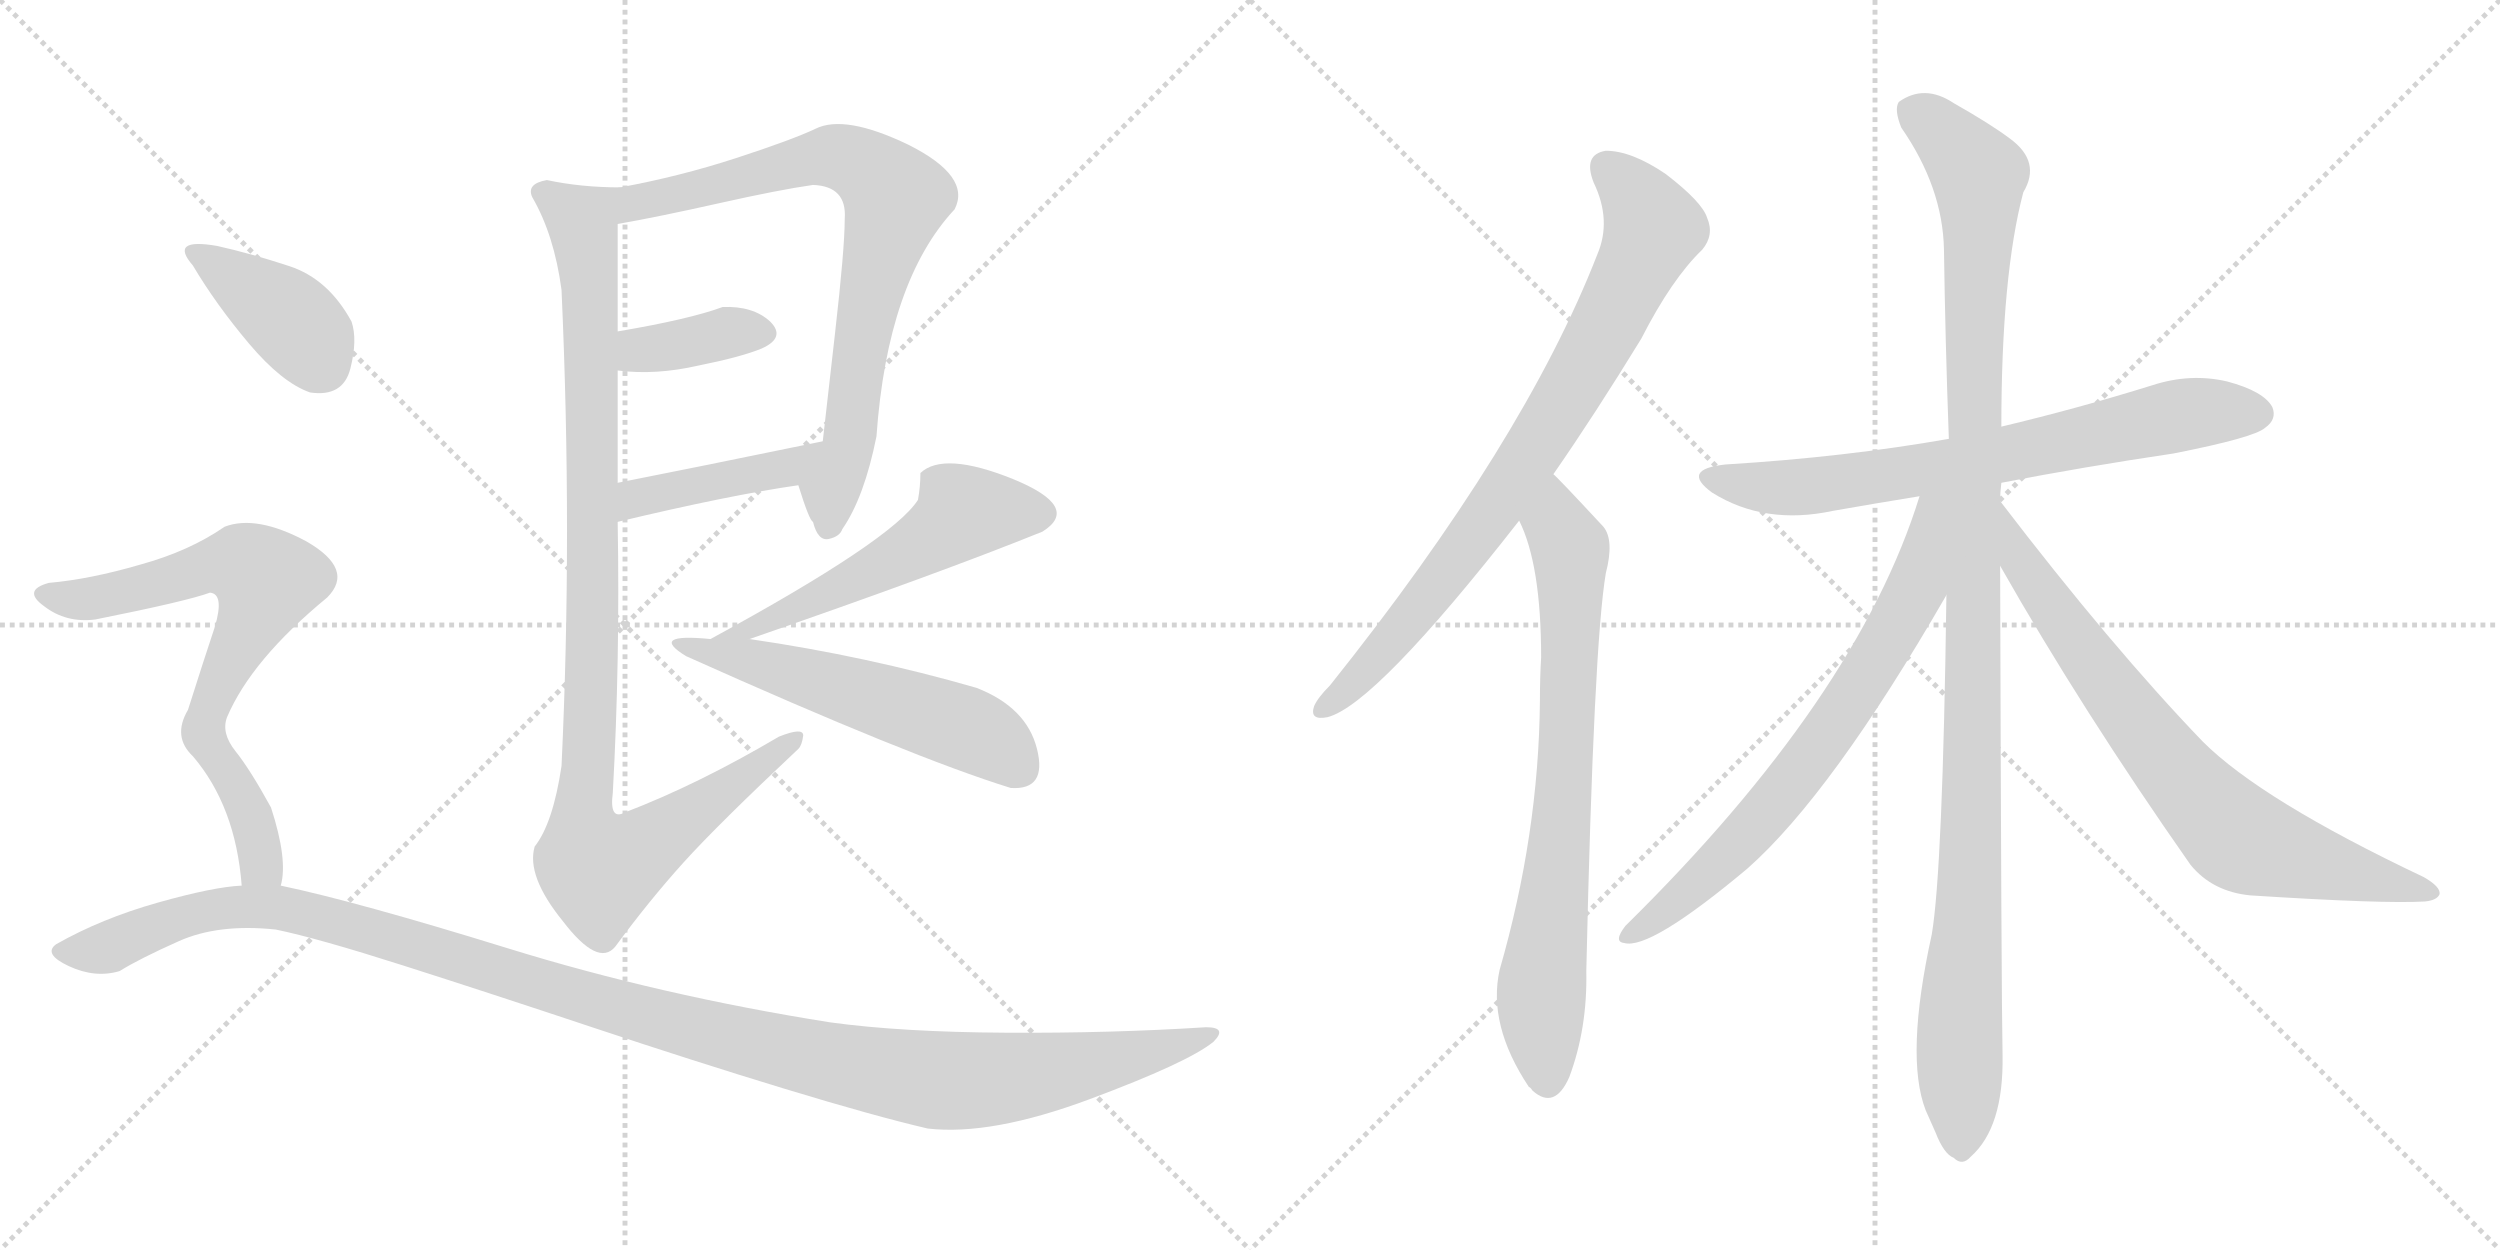 <svg version="1.1" viewBox="0 0 2048 1024" xmlns="http://www.w3.org/2000/svg">
  <g stroke="lightgray" stroke-dasharray="1,1" stroke-width="1" transform="scale(4, 4)">
    <line x1="0" y1="0" x2="256" y2="256"></line>
    <line x1="256" y1="0" x2="0" y2="256"></line>
    <line x1="128" y1="0" x2="128" y2="256"></line>
    <line x1="0" y1="128" x2="256" y2="128"></line>
    <line x1="256" y1="0" x2="512" y2="256"></line>
    <line x1="512" y1="0" x2="256" y2="256"></line>
    <line x1="384" y1="0" x2="384" y2="256"></line>
    <line x1="256" y1="128" x2="512" y2="128"></line>
  </g>
<g transform="scale(1, -1) translate(0, -850)">
   <style type="text/css">
    @keyframes keyframes0 {
      from {
       stroke: black;
       stroke-dashoffset: 773;
       stroke-width: 128;
       }
       72% {
       animation-timing-function: step-end;
       stroke: black;
       stroke-dashoffset: 0;
       stroke-width: 128;
       }
       to {
       stroke: black;
       stroke-width: 1024;
       }
       }
       #make-me-a-hanzi-animation-0 {
         animation: keyframes0 0.879s both;
         animation-delay: 0s;
         animation-timing-function: linear;
       }
    @keyframes keyframes1 {
      from {
       stroke: black;
       stroke-dashoffset: 374;
       stroke-width: 128;
       }
       55% {
       animation-timing-function: step-end;
       stroke: black;
       stroke-dashoffset: 0;
       stroke-width: 128;
       }
       to {
       stroke: black;
       stroke-width: 1024;
       }
       }
       #make-me-a-hanzi-animation-1 {
         animation: keyframes1 0.554s both;
         animation-delay: 0.879s;
         animation-timing-function: linear;
       }
    @keyframes keyframes2 {
      from {
       stroke: black;
       stroke-dashoffset: 424;
       stroke-width: 128;
       }
       58% {
       animation-timing-function: step-end;
       stroke: black;
       stroke-dashoffset: 0;
       stroke-width: 128;
       }
       to {
       stroke: black;
       stroke-width: 1024;
       }
       }
       #make-me-a-hanzi-animation-2 {
         animation: keyframes2 0.595s both;
         animation-delay: 1.433s;
         animation-timing-function: linear;
       }
    @keyframes keyframes3 {
      from {
       stroke: black;
       stroke-dashoffset: 1023;
       stroke-width: 128;
       }
       77% {
       animation-timing-function: step-end;
       stroke: black;
       stroke-dashoffset: 0;
       stroke-width: 128;
       }
       to {
       stroke: black;
       stroke-width: 1024;
       }
       }
       #make-me-a-hanzi-animation-3 {
         animation: keyframes3 1.083s both;
         animation-delay: 2.028s;
         animation-timing-function: linear;
       }
    @keyframes keyframes4 {
      from {
       stroke: black;
       stroke-dashoffset: 533;
       stroke-width: 128;
       }
       63% {
       animation-timing-function: step-end;
       stroke: black;
       stroke-dashoffset: 0;
       stroke-width: 128;
       }
       to {
       stroke: black;
       stroke-width: 1024;
       }
       }
       #make-me-a-hanzi-animation-4 {
         animation: keyframes4 0.684s both;
         animation-delay: 3.111s;
         animation-timing-function: linear;
       }
    @keyframes keyframes5 {
      from {
       stroke: black;
       stroke-dashoffset: 534;
       stroke-width: 128;
       }
       63% {
       animation-timing-function: step-end;
       stroke: black;
       stroke-dashoffset: 0;
       stroke-width: 128;
       }
       to {
       stroke: black;
       stroke-width: 1024;
       }
       }
       #make-me-a-hanzi-animation-5 {
         animation: keyframes5 0.685s both;
         animation-delay: 3.795s;
         animation-timing-function: linear;
       }
    @keyframes keyframes6 {
      from {
       stroke: black;
       stroke-dashoffset: 391;
       stroke-width: 128;
       }
       56% {
       animation-timing-function: step-end;
       stroke: black;
       stroke-dashoffset: 0;
       stroke-width: 128;
       }
       to {
       stroke: black;
       stroke-width: 1024;
       }
       }
       #make-me-a-hanzi-animation-6 {
         animation: keyframes6 0.568s both;
         animation-delay: 4.479s;
         animation-timing-function: linear;
       }
    @keyframes keyframes7 {
      from {
       stroke: black;
       stroke-dashoffset: 714;
       stroke-width: 128;
       }
       70% {
       animation-timing-function: step-end;
       stroke: black;
       stroke-dashoffset: 0;
       stroke-width: 128;
       }
       to {
       stroke: black;
       stroke-width: 1024;
       }
       }
       #make-me-a-hanzi-animation-7 {
         animation: keyframes7 0.831s both;
         animation-delay: 5.048s;
         animation-timing-function: linear;
       }
    @keyframes keyframes8 {
      from {
       stroke: black;
       stroke-dashoffset: 1216;
       stroke-width: 128;
       }
       80% {
       animation-timing-function: step-end;
       stroke: black;
       stroke-dashoffset: 0;
       stroke-width: 128;
       }
       to {
       stroke: black;
       stroke-width: 1024;
       }
       }
       #make-me-a-hanzi-animation-8 {
         animation: keyframes8 1.24s both;
         animation-delay: 5.879s;
         animation-timing-function: linear;
       }
    @keyframes keyframes9 {
      from {
       stroke: black;
       stroke-dashoffset: 794;
       stroke-width: 128;
       }
       72% {
       animation-timing-function: step-end;
       stroke: black;
       stroke-dashoffset: 0;
       stroke-width: 128;
       }
       to {
       stroke: black;
       stroke-width: 1024;
       }
       }
       #make-me-a-hanzi-animation-9 {
         animation: keyframes9 0.896s both;
         animation-delay: 7.118s;
         animation-timing-function: linear;
       }
    @keyframes keyframes10 {
      from {
       stroke: black;
       stroke-dashoffset: 747;
       stroke-width: 128;
       }
       71% {
       animation-timing-function: step-end;
       stroke: black;
       stroke-dashoffset: 0;
       stroke-width: 128;
       }
       to {
       stroke: black;
       stroke-width: 1024;
       }
       }
       #make-me-a-hanzi-animation-10 {
         animation: keyframes10 0.858s both;
         animation-delay: 8.014s;
         animation-timing-function: linear;
       }
    @keyframes keyframes11 {
      from {
       stroke: black;
       stroke-dashoffset: 707;
       stroke-width: 128;
       }
       70% {
       animation-timing-function: step-end;
       stroke: black;
       stroke-dashoffset: 0;
       stroke-width: 128;
       }
       to {
       stroke: black;
       stroke-width: 1024;
       }
       }
       #make-me-a-hanzi-animation-11 {
         animation: keyframes11 0.825s both;
         animation-delay: 8.872s;
         animation-timing-function: linear;
       }
    @keyframes keyframes12 {
      from {
       stroke: black;
       stroke-dashoffset: 1122;
       stroke-width: 128;
       }
       79% {
       animation-timing-function: step-end;
       stroke: black;
       stroke-dashoffset: 0;
       stroke-width: 128;
       }
       to {
       stroke: black;
       stroke-width: 1024;
       }
       }
       #make-me-a-hanzi-animation-12 {
         animation: keyframes12 1.163s both;
         animation-delay: 9.698s;
         animation-timing-function: linear;
       }
    @keyframes keyframes13 {
      from {
       stroke: black;
       stroke-dashoffset: 706;
       stroke-width: 128;
       }
       70% {
       animation-timing-function: step-end;
       stroke: black;
       stroke-dashoffset: 0;
       stroke-width: 128;
       }
       to {
       stroke: black;
       stroke-width: 1024;
       }
       }
       #make-me-a-hanzi-animation-13 {
         animation: keyframes13 0.825s both;
         animation-delay: 10.861s;
         animation-timing-function: linear;
       }
    @keyframes keyframes14 {
      from {
       stroke: black;
       stroke-dashoffset: 739;
       stroke-width: 128;
       }
       71% {
       animation-timing-function: step-end;
       stroke: black;
       stroke-dashoffset: 0;
       stroke-width: 128;
       }
       to {
       stroke: black;
       stroke-width: 1024;
       }
       }
       #make-me-a-hanzi-animation-14 {
         animation: keyframes14 0.851s both;
         animation-delay: 11.685s;
         animation-timing-function: linear;
       }
</style>
<path d="M 690.0 416.5 Q 708.0 442.5 718.0 492.5 Q 727.0 619.5 782.0 678.5 Q 796.0 705.5 744.0 731.5 Q 692.0 756.5 668.0 744.5 Q 649.0 735.5 603.0 720.5 Q 557.0 705.5 508.0 696.5 C 479.0 690.5 476.0 661.5 506.0 666.5 Q 540.0 672.5 589.0 683.5 Q 638.0 694.5 666.0 698.5 Q 694.0 697.5 692.0 670.5 Q 692.0 646.5 684.0 576.5 Q 676.0 505.5 674.0 488.5 C 671.0 458.5 645.0 480.5 654.0 452.5 Q 663.0 423.5 666.0 422.5 Q 670.0 406.5 679.0 408.5 Q 688.0 410.5 690.0 416.5 Z" fill="lightgray"></path> 
<path d="M 506.0 546.5 Q 537.0 542.5 572.0 550.5 Q 607.0 557.5 624.0 564.5 Q 644.0 573.5 631.0 586.5 Q 617.0 599.5 592.0 598.5 Q 565.0 588.5 506.0 578.5 C 476.0 573.5 476.0 549.5 506.0 546.5 Z" fill="lightgray"></path> 
<path d="M 506.0 422.5 Q 598.0 444.5 654.0 452.5 C 684.0 456.5 703.0 494.5 674.0 488.5 Q 567.0 466.5 506.0 454.5 C 477.0 448.5 477.0 415.5 506.0 422.5 Z" fill="lightgray"></path> 
<path d="M 508.0 696.5 Q 476.0 696.5 448.0 702.5 Q 431.0 699.5 436.0 688.5 Q 454.0 657.5 460.0 612.5 Q 469.0 412.5 460.0 222.5 Q 453.0 175.5 438.0 156.5 Q 431.0 132.5 461.0 95.5 Q 490.0 57.5 504.0 74.5 Q 532.0 112.5 560.0 143.5 Q 588.0 174.5 654.0 236.5 Q 657.0 239.5 658.0 247.5 Q 658.0 254.5 638.0 246.5 Q 572.0 207.5 512.0 184.5 Q 499.0 177.5 502.0 200.5 Q 508.0 308.5 506.0 422.5 L 506.0 454.5 Q 506.0 483.5 506.0 546.5 L 506.0 578.5 Q 506.0 590.5 506.0 618.5 Q 506.0 646.5 506.0 666.5 C 506.0 696.5 510.0 696.5 508.0 696.5 Z" fill="lightgray"></path> 
<path d="M 754.0 462.5 Q 754.0 451.5 752.0 440.5 Q 731.0 407.5 582.0 326.5 C 556.0 312.5 586.0 316.5 614.0 326.5 Q 770.0 380.5 854.0 414.5 Q 886.0 434.5 830.0 457.5 Q 773.0 480.5 754.0 462.5 Z" fill="lightgray"></path> 
<path d="M 582.0 326.5 Q 531.0 331.5 562.0 312.5 Q 747.0 229.5 828.0 204.5 Q 858.0 202.5 849.5 236.5 Q 841.0 270.5 800.0 286.5 Q 710.0 312.5 614.0 326.5 L 582.0 326.5 Z" fill="lightgray"></path> 
<path d="M 254.0 528.5 Q 281.0 524.5 287.0 548.0 Q 293.0 571.5 288.0 586.5 Q 269.0 621.5 237.0 632.0 Q 205.0 642.5 178.0 648.5 Q 138.0 655.5 158.0 632.5 Q 177.0 600.5 204.0 568.5 Q 231.0 536.5 254.0 528.5 Z" fill="lightgray"></path> 
<path d="M 230.0 124.5 Q 236.0 145.5 222.0 188.5 Q 205.0 219.5 193.0 234.5 Q 181.0 249.5 186.0 262.5 Q 206.0 309.5 268.0 360.5 Q 291.0 383.5 251.0 406.5 Q 210.0 428.5 184.0 418.5 Q 155.0 398.5 115.0 387.5 Q 74.0 375.5 40.0 372.5 Q 18.0 366.5 36.0 353.5 Q 54.0 339.5 78.0 342.5 Q 153.0 357.5 172.0 364.5 Q 184.0 363.5 176.0 336.5 Q 167.0 309.5 154.0 268.5 Q 141.0 246.5 158.0 230.5 Q 193.0 189.5 198.0 124.5 C 201.0 94.5 226.0 94.5 230.0 124.5 Z" fill="lightgray"></path> 
<path d="M 198.0 124.5 Q 175.0 123.5 129.0 110.5 Q 83.0 97.5 46.0 76.5 Q 35.0 68.5 56.5 58.5 Q 78.0 48.5 98.0 54.5 Q 114.0 64.5 146.5 79.0 Q 179.0 93.5 226.0 88.5 Q 260.0 81.5 330.5 59.0 Q 401.0 36.5 485.0 8.5 Q 569.0 -19.5 643.0 -42.0 Q 717.0 -64.5 760.0 -74.5 Q 812.0 -80.5 892.5 -50.5 Q 973.0 -20.5 994.0 -3.5 Q 1006.0 8.5 988.0 8.5 Q 910.0 3.5 824.0 4.0 Q 738.0 4.5 680.0 12.5 Q 541.0 34.5 416.5 73.0 Q 292.0 111.5 230.0 124.5 L 198.0 124.5 Z" fill="lightgray"></path> 
<path d="M 1272.5 461.5 Q 1306.5 510.5 1344.5 572.5 Q 1369.5 621.5 1394.5 645.5 Q 1404.5 657.5 1398.5 671.5 Q 1394.5 684.5 1364.5 707.5 Q 1336.5 726.5 1315.5 726.5 Q 1296.5 723.5 1305.5 700.5 Q 1320.5 669.5 1308.5 641.5 Q 1248.5 487.5 1089.5 288.5 Q 1079.5 278.5 1076.5 271.5 Q 1072.5 259.5 1087.5 262.5 Q 1126.5 272.5 1244.5 423.5 L 1272.5 461.5 Z" fill="lightgray"></path> 
<path d="M 1244.5 423.5 Q 1262.5 387.5 1262.5 311.5 Q 1261.5 295.5 1261.5 275.5 Q 1260.5 166.5 1228.5 55.5 Q 1218.5 10.5 1252.5 -40.5 Q 1253.5 -40.5 1255.5 -43.5 Q 1273.5 -59.5 1285.5 -32.5 Q 1300.5 7.5 1299.5 54.5 Q 1305.5 321.5 1315.5 380.5 Q 1322.5 407.5 1313.5 418.5 Q 1274.5 460.5 1272.5 461.5 C 1251.5 482.5 1233.5 451.5 1244.5 423.5 Z" fill="lightgray"></path> 
<path d="M 1639.5 454.5 Q 1706.5 467.5 1780.5 478.5 Q 1846.5 491.5 1855.5 499.5 Q 1865.5 506.5 1861.5 516.5 Q 1854.5 529.5 1824.5 537.5 Q 1794.5 544.5 1763.5 534.5 Q 1702.5 515.5 1639.5 500.5 L 1596.5 490.5 Q 1511.5 475.5 1413.5 469.5 Q 1376.5 465.5 1402.5 446.5 Q 1445.5 419.5 1501.5 431.5 Q 1535.5 437.5 1572.5 443.5 L 1639.5 454.5 Z" fill="lightgray"></path> 
<path d="M 1638.5 439.5 Q 1638.5 446.5 1639.5 454.5 L 1639.5 500.5 Q 1639.5 624.5 1657.5 692.5 Q 1672.5 717.5 1646.5 736.5 Q 1630.5 748.5 1600.5 765.5 Q 1576.5 781.5 1555.5 766.5 Q 1551.5 760.5 1557.5 745.5 Q 1591.5 696.5 1592.5 645.5 Q 1593.5 572.5 1596.5 490.5 L 1594.5 362.5 Q 1591.5 137.5 1582.5 84.5 Q 1560.5 -15.5 1577.5 -59.5 Q 1580.5 -66.5 1585.5 -77.5 Q 1592.5 -95.5 1600.5 -98.5 Q 1607.5 -105.5 1614.5 -97.5 Q 1641.5 -73.5 1640.5 -14.5 Q 1639.5 31.5 1638.5 386.5 L 1638.5 439.5 Z" fill="lightgray"></path> 
<path d="M 1572.5 443.5 Q 1521.5 278.5 1331.5 91.5 Q 1321.5 78.5 1330.5 77.5 Q 1351.5 71.5 1431.5 138.5 Q 1500.5 199.5 1594.5 362.5 C 1654.5 465.5 1582.5 474.5 1572.5 443.5 Z" fill="lightgray"></path> 
<path d="M 1638.5 386.5 Q 1705.5 268.5 1794.5 141.5 Q 1812.5 119.5 1843.5 116.5 Q 1952.5 109.5 1986.5 111.5 Q 1996.5 112.5 1998.5 117.5 Q 1999.5 123.5 1985.5 131.5 Q 1852.5 194.5 1804.5 242.5 Q 1729.5 320.5 1638.5 439.5 C 1620.5 463.5 1623.5 412.5 1638.5 386.5 Z" fill="lightgray"></path> 
      <clipPath id="make-me-a-hanzi-clip-0">
      <path d="M 690.0 416.5 Q 708.0 442.5 718.0 492.5 Q 727.0 619.5 782.0 678.5 Q 796.0 705.5 744.0 731.5 Q 692.0 756.5 668.0 744.5 Q 649.0 735.5 603.0 720.5 Q 557.0 705.5 508.0 696.5 C 479.0 690.5 476.0 661.5 506.0 666.5 Q 540.0 672.5 589.0 683.5 Q 638.0 694.5 666.0 698.5 Q 694.0 697.5 692.0 670.5 Q 692.0 646.5 684.0 576.5 Q 676.0 505.5 674.0 488.5 C 671.0 458.5 645.0 480.5 654.0 452.5 Q 663.0 423.5 666.0 422.5 Q 670.0 406.5 679.0 408.5 Q 688.0 410.5 690.0 416.5 Z" fill="lightgray"></path>
      </clipPath>
      <path clip-path="url(#make-me-a-hanzi-clip-0)" d="M 511.0 673.5 L 522.0 683.5 L 673.0 721.5 L 706.0 714.5 L 734.0 687.5 L 707.0 584.5 L 696.0 488.5 L 680.0 449.5 L 679.0 420.5 " fill="none" id="make-me-a-hanzi-animation-0" stroke-dasharray="645 1290" stroke-linecap="round"></path>

      <clipPath id="make-me-a-hanzi-clip-1">
      <path d="M 506.0 546.5 Q 537.0 542.5 572.0 550.5 Q 607.0 557.5 624.0 564.5 Q 644.0 573.5 631.0 586.5 Q 617.0 599.5 592.0 598.5 Q 565.0 588.5 506.0 578.5 C 476.0 573.5 476.0 549.5 506.0 546.5 Z" fill="lightgray"></path>
      </clipPath>
      <path clip-path="url(#make-me-a-hanzi-clip-1)" d="M 513.0 551.5 L 523.0 562.5 L 599.0 578.5 L 624.0 576.5 " fill="none" id="make-me-a-hanzi-animation-1" stroke-dasharray="246 492" stroke-linecap="round"></path>

      <clipPath id="make-me-a-hanzi-clip-2">
      <path d="M 506.0 422.5 Q 598.0 444.5 654.0 452.5 C 684.0 456.5 703.0 494.5 674.0 488.5 Q 567.0 466.5 506.0 454.5 C 477.0 448.5 477.0 415.5 506.0 422.5 Z" fill="lightgray"></path>
      </clipPath>
      <path clip-path="url(#make-me-a-hanzi-clip-2)" d="M 514.0 427.5 L 527.0 443.5 L 645.0 466.5 L 665.0 485.5 " fill="none" id="make-me-a-hanzi-animation-2" stroke-dasharray="296 592" stroke-linecap="round"></path>

      <clipPath id="make-me-a-hanzi-clip-3">
      <path d="M 508.0 696.5 Q 476.0 696.5 448.0 702.5 Q 431.0 699.5 436.0 688.5 Q 454.0 657.5 460.0 612.5 Q 469.0 412.5 460.0 222.5 Q 453.0 175.5 438.0 156.5 Q 431.0 132.5 461.0 95.5 Q 490.0 57.5 504.0 74.5 Q 532.0 112.5 560.0 143.5 Q 588.0 174.5 654.0 236.5 Q 657.0 239.5 658.0 247.5 Q 658.0 254.5 638.0 246.5 Q 572.0 207.5 512.0 184.5 Q 499.0 177.5 502.0 200.5 Q 508.0 308.5 506.0 422.5 L 506.0 454.5 Q 506.0 483.5 506.0 546.5 L 506.0 578.5 Q 506.0 590.5 506.0 618.5 Q 506.0 646.5 506.0 666.5 C 506.0 696.5 510.0 696.5 508.0 696.5 Z" fill="lightgray"></path>
      </clipPath>
      <path clip-path="url(#make-me-a-hanzi-clip-3)" d="M 446.0 692.5 L 477.0 668.5 L 484.0 610.5 L 485.0 286.5 L 477.0 174.5 L 484.0 143.5 L 491.0 137.5 L 520.0 150.5 L 651.0 243.5 " fill="none" id="make-me-a-hanzi-animation-3" stroke-dasharray="895 1790" stroke-linecap="round"></path>

      <clipPath id="make-me-a-hanzi-clip-4">
      <path d="M 754.0 462.5 Q 754.0 451.5 752.0 440.5 Q 731.0 407.5 582.0 326.5 C 556.0 312.5 586.0 316.5 614.0 326.5 Q 770.0 380.5 854.0 414.5 Q 886.0 434.5 830.0 457.5 Q 773.0 480.5 754.0 462.5 Z" fill="lightgray"></path>
      </clipPath>
      <path clip-path="url(#make-me-a-hanzi-clip-4)" d="M 850.0 429.5 L 788.0 428.5 L 707.0 377.5 L 609.0 332.5 L 598.0 332.5 " fill="none" id="make-me-a-hanzi-animation-4" stroke-dasharray="405 810" stroke-linecap="round"></path>

      <clipPath id="make-me-a-hanzi-clip-5">
      <path d="M 582.0 326.5 Q 531.0 331.5 562.0 312.5 Q 747.0 229.5 828.0 204.5 Q 858.0 202.5 849.5 236.5 Q 841.0 270.5 800.0 286.5 Q 710.0 312.5 614.0 326.5 L 582.0 326.5 Z" fill="lightgray"></path>
      </clipPath>
      <path clip-path="url(#make-me-a-hanzi-clip-5)" d="M 575.0 314.5 L 609.0 310.5 L 783.0 256.5 L 817.0 239.5 L 833.0 222.5 " fill="none" id="make-me-a-hanzi-animation-5" stroke-dasharray="406 812" stroke-linecap="round"></path>

      <clipPath id="make-me-a-hanzi-clip-6">
      <path d="M 254.0 528.5 Q 281.0 524.5 287.0 548.0 Q 293.0 571.5 288.0 586.5 Q 269.0 621.5 237.0 632.0 Q 205.0 642.5 178.0 648.5 Q 138.0 655.5 158.0 632.5 Q 177.0 600.5 204.0 568.5 Q 231.0 536.5 254.0 528.5 Z" fill="lightgray"></path>
      </clipPath>
      <path clip-path="url(#make-me-a-hanzi-clip-6)" d="M 166.0 643.5 L 235.0 591.5 L 263.0 551.5 " fill="none" id="make-me-a-hanzi-animation-6" stroke-dasharray="263 526" stroke-linecap="round"></path>

      <clipPath id="make-me-a-hanzi-clip-7">
      <path d="M 230.0 124.5 Q 236.0 145.5 222.0 188.5 Q 205.0 219.5 193.0 234.5 Q 181.0 249.5 186.0 262.5 Q 206.0 309.5 268.0 360.5 Q 291.0 383.5 251.0 406.5 Q 210.0 428.5 184.0 418.5 Q 155.0 398.5 115.0 387.5 Q 74.0 375.5 40.0 372.5 Q 18.0 366.5 36.0 353.5 Q 54.0 339.5 78.0 342.5 Q 153.0 357.5 172.0 364.5 Q 184.0 363.5 176.0 336.5 Q 167.0 309.5 154.0 268.5 Q 141.0 246.5 158.0 230.5 Q 193.0 189.5 198.0 124.5 C 201.0 94.5 226.0 94.5 230.0 124.5 Z" fill="lightgray"></path>
      </clipPath>
      <path clip-path="url(#make-me-a-hanzi-clip-7)" d="M 38.0 362.5 L 85.0 360.5 L 176.0 387.5 L 198.0 387.5 L 214.0 378.5 L 218.0 371.5 L 211.0 351.5 L 171.0 271.5 L 167.0 249.5 L 204.0 187.5 L 214.0 141.5 L 225.0 130.5 " fill="none" id="make-me-a-hanzi-animation-7" stroke-dasharray="586 1172" stroke-linecap="round"></path>

      <clipPath id="make-me-a-hanzi-clip-8">
      <path d="M 198.0 124.5 Q 175.0 123.5 129.0 110.5 Q 83.0 97.5 46.0 76.5 Q 35.0 68.5 56.5 58.5 Q 78.0 48.5 98.0 54.5 Q 114.0 64.5 146.5 79.0 Q 179.0 93.5 226.0 88.5 Q 260.0 81.5 330.5 59.0 Q 401.0 36.5 485.0 8.5 Q 569.0 -19.5 643.0 -42.0 Q 717.0 -64.5 760.0 -74.5 Q 812.0 -80.5 892.5 -50.5 Q 973.0 -20.5 994.0 -3.5 Q 1006.0 8.5 988.0 8.5 Q 910.0 3.5 824.0 4.0 Q 738.0 4.5 680.0 12.5 Q 541.0 34.5 416.5 73.0 Q 292.0 111.5 230.0 124.5 L 198.0 124.5 Z" fill="lightgray"></path>
      </clipPath>
      <path clip-path="url(#make-me-a-hanzi-clip-8)" d="M 54.0 69.5 L 88.0 73.5 L 173.0 104.5 L 231.0 106.5 L 574.0 5.5 L 769.0 -35.5 L 857.0 -29.5 L 986.0 0.5 " fill="none" id="make-me-a-hanzi-animation-8" stroke-dasharray="1088 2176" stroke-linecap="round"></path>

      <clipPath id="make-me-a-hanzi-clip-9">
      <path d="M 1272.5 461.5 Q 1306.5 510.5 1344.5 572.5 Q 1369.5 621.5 1394.5 645.5 Q 1404.5 657.5 1398.5 671.5 Q 1394.5 684.5 1364.5 707.5 Q 1336.5 726.5 1315.5 726.5 Q 1296.5 723.5 1305.5 700.5 Q 1320.5 669.5 1308.5 641.5 Q 1248.5 487.5 1089.5 288.5 Q 1079.5 278.5 1076.5 271.5 Q 1072.5 259.5 1087.5 262.5 Q 1126.5 272.5 1244.5 423.5 L 1272.5 461.5 Z" fill="lightgray"></path>
      </clipPath>
      <path clip-path="url(#make-me-a-hanzi-clip-9)" d="M 1317.5 710.5 L 1342.5 686.5 L 1353.5 660.5 L 1322.5 594.5 L 1220.5 426.5 L 1125.5 308.5 L 1085.5 271.5 " fill="none" id="make-me-a-hanzi-animation-9" stroke-dasharray="666 1332" stroke-linecap="round"></path>

      <clipPath id="make-me-a-hanzi-clip-10">
      <path d="M 1244.5 423.5 Q 1262.5 387.5 1262.5 311.5 Q 1261.5 295.5 1261.5 275.5 Q 1260.5 166.5 1228.5 55.5 Q 1218.5 10.5 1252.5 -40.5 Q 1253.5 -40.5 1255.5 -43.5 Q 1273.5 -59.5 1285.5 -32.5 Q 1300.5 7.5 1299.5 54.5 Q 1305.5 321.5 1315.5 380.5 Q 1322.5 407.5 1313.5 418.5 Q 1274.5 460.5 1272.5 461.5 C 1251.5 482.5 1233.5 451.5 1244.5 423.5 Z" fill="lightgray"></path>
      </clipPath>
      <path clip-path="url(#make-me-a-hanzi-clip-10)" d="M 1268.5 454.5 L 1276.5 417.5 L 1286.5 400.5 L 1286.5 313.5 L 1278.5 159.5 L 1263.5 54.5 L 1268.5 -31.5 " fill="none" id="make-me-a-hanzi-animation-10" stroke-dasharray="619 1238" stroke-linecap="round"></path>

      <clipPath id="make-me-a-hanzi-clip-11">
      <path d="M 1639.5 454.5 Q 1706.5 467.5 1780.5 478.5 Q 1846.5 491.5 1855.5 499.5 Q 1865.5 506.5 1861.5 516.5 Q 1854.5 529.5 1824.5 537.5 Q 1794.5 544.5 1763.5 534.5 Q 1702.5 515.5 1639.5 500.5 L 1596.5 490.5 Q 1511.5 475.5 1413.5 469.5 Q 1376.5 465.5 1402.5 446.5 Q 1445.5 419.5 1501.5 431.5 Q 1535.5 437.5 1572.5 443.5 L 1639.5 454.5 Z" fill="lightgray"></path>
      </clipPath>
      <path clip-path="url(#make-me-a-hanzi-clip-11)" d="M 1405.5 459.5 L 1427.5 452.5 L 1476.5 450.5 L 1629.5 474.5 L 1801.5 512.5 L 1849.5 511.5 " fill="none" id="make-me-a-hanzi-animation-11" stroke-dasharray="579 1158" stroke-linecap="round"></path>

      <clipPath id="make-me-a-hanzi-clip-12">
      <path d="M 1638.5 439.5 Q 1638.5 446.5 1639.5 454.5 L 1639.5 500.5 Q 1639.5 624.5 1657.5 692.5 Q 1672.5 717.5 1646.5 736.5 Q 1630.5 748.5 1600.5 765.5 Q 1576.5 781.5 1555.5 766.5 Q 1551.5 760.5 1557.5 745.5 Q 1591.5 696.5 1592.5 645.5 Q 1593.5 572.5 1596.5 490.5 L 1594.5 362.5 Q 1591.5 137.5 1582.5 84.5 Q 1560.5 -15.5 1577.5 -59.5 Q 1580.5 -66.5 1585.5 -77.5 Q 1592.5 -95.5 1600.5 -98.5 Q 1607.5 -105.5 1614.5 -97.5 Q 1641.5 -73.5 1640.5 -14.5 Q 1639.5 31.5 1638.5 386.5 L 1638.5 439.5 Z" fill="lightgray"></path>
      </clipPath>
      <path clip-path="url(#make-me-a-hanzi-clip-12)" d="M 1567.5 760.5 L 1613.5 717.5 L 1621.5 695.5 L 1615.5 168.5 L 1604.5 -8.5 L 1606.5 -83.5 " fill="none" id="make-me-a-hanzi-animation-12" stroke-dasharray="994 1988" stroke-linecap="round"></path>

      <clipPath id="make-me-a-hanzi-clip-13">
      <path d="M 1572.5 443.5 Q 1521.5 278.5 1331.5 91.5 Q 1321.5 78.5 1330.5 77.5 Q 1351.5 71.5 1431.5 138.5 Q 1500.5 199.5 1594.5 362.5 C 1654.5 465.5 1582.5 474.5 1572.5 443.5 Z" fill="lightgray"></path>
      </clipPath>
      <path clip-path="url(#make-me-a-hanzi-clip-13)" d="M 1590.5 440.5 L 1582.5 432.5 L 1568.5 364.5 L 1493.5 243.5 L 1411.5 144.5 L 1333.5 84.5 " fill="none" id="make-me-a-hanzi-animation-13" stroke-dasharray="578 1156" stroke-linecap="round"></path>

      <clipPath id="make-me-a-hanzi-clip-14">
      <path d="M 1638.5 386.5 Q 1705.5 268.5 1794.5 141.5 Q 1812.5 119.5 1843.5 116.5 Q 1952.5 109.5 1986.5 111.5 Q 1996.5 112.5 1998.5 117.5 Q 1999.5 123.5 1985.5 131.5 Q 1852.5 194.5 1804.5 242.5 Q 1729.5 320.5 1638.5 439.5 C 1620.5 463.5 1623.5 412.5 1638.5 386.5 Z" fill="lightgray"></path>
      </clipPath>
      <path clip-path="url(#make-me-a-hanzi-clip-14)" d="M 1643.5 419.5 L 1656.5 388.5 L 1707.5 315.5 L 1770.5 231.5 L 1829.5 167.5 L 1879.5 147.5 L 1990.5 118.5 " fill="none" id="make-me-a-hanzi-animation-14" stroke-dasharray="611 1222" stroke-linecap="round"></path>

</g>
</svg>
